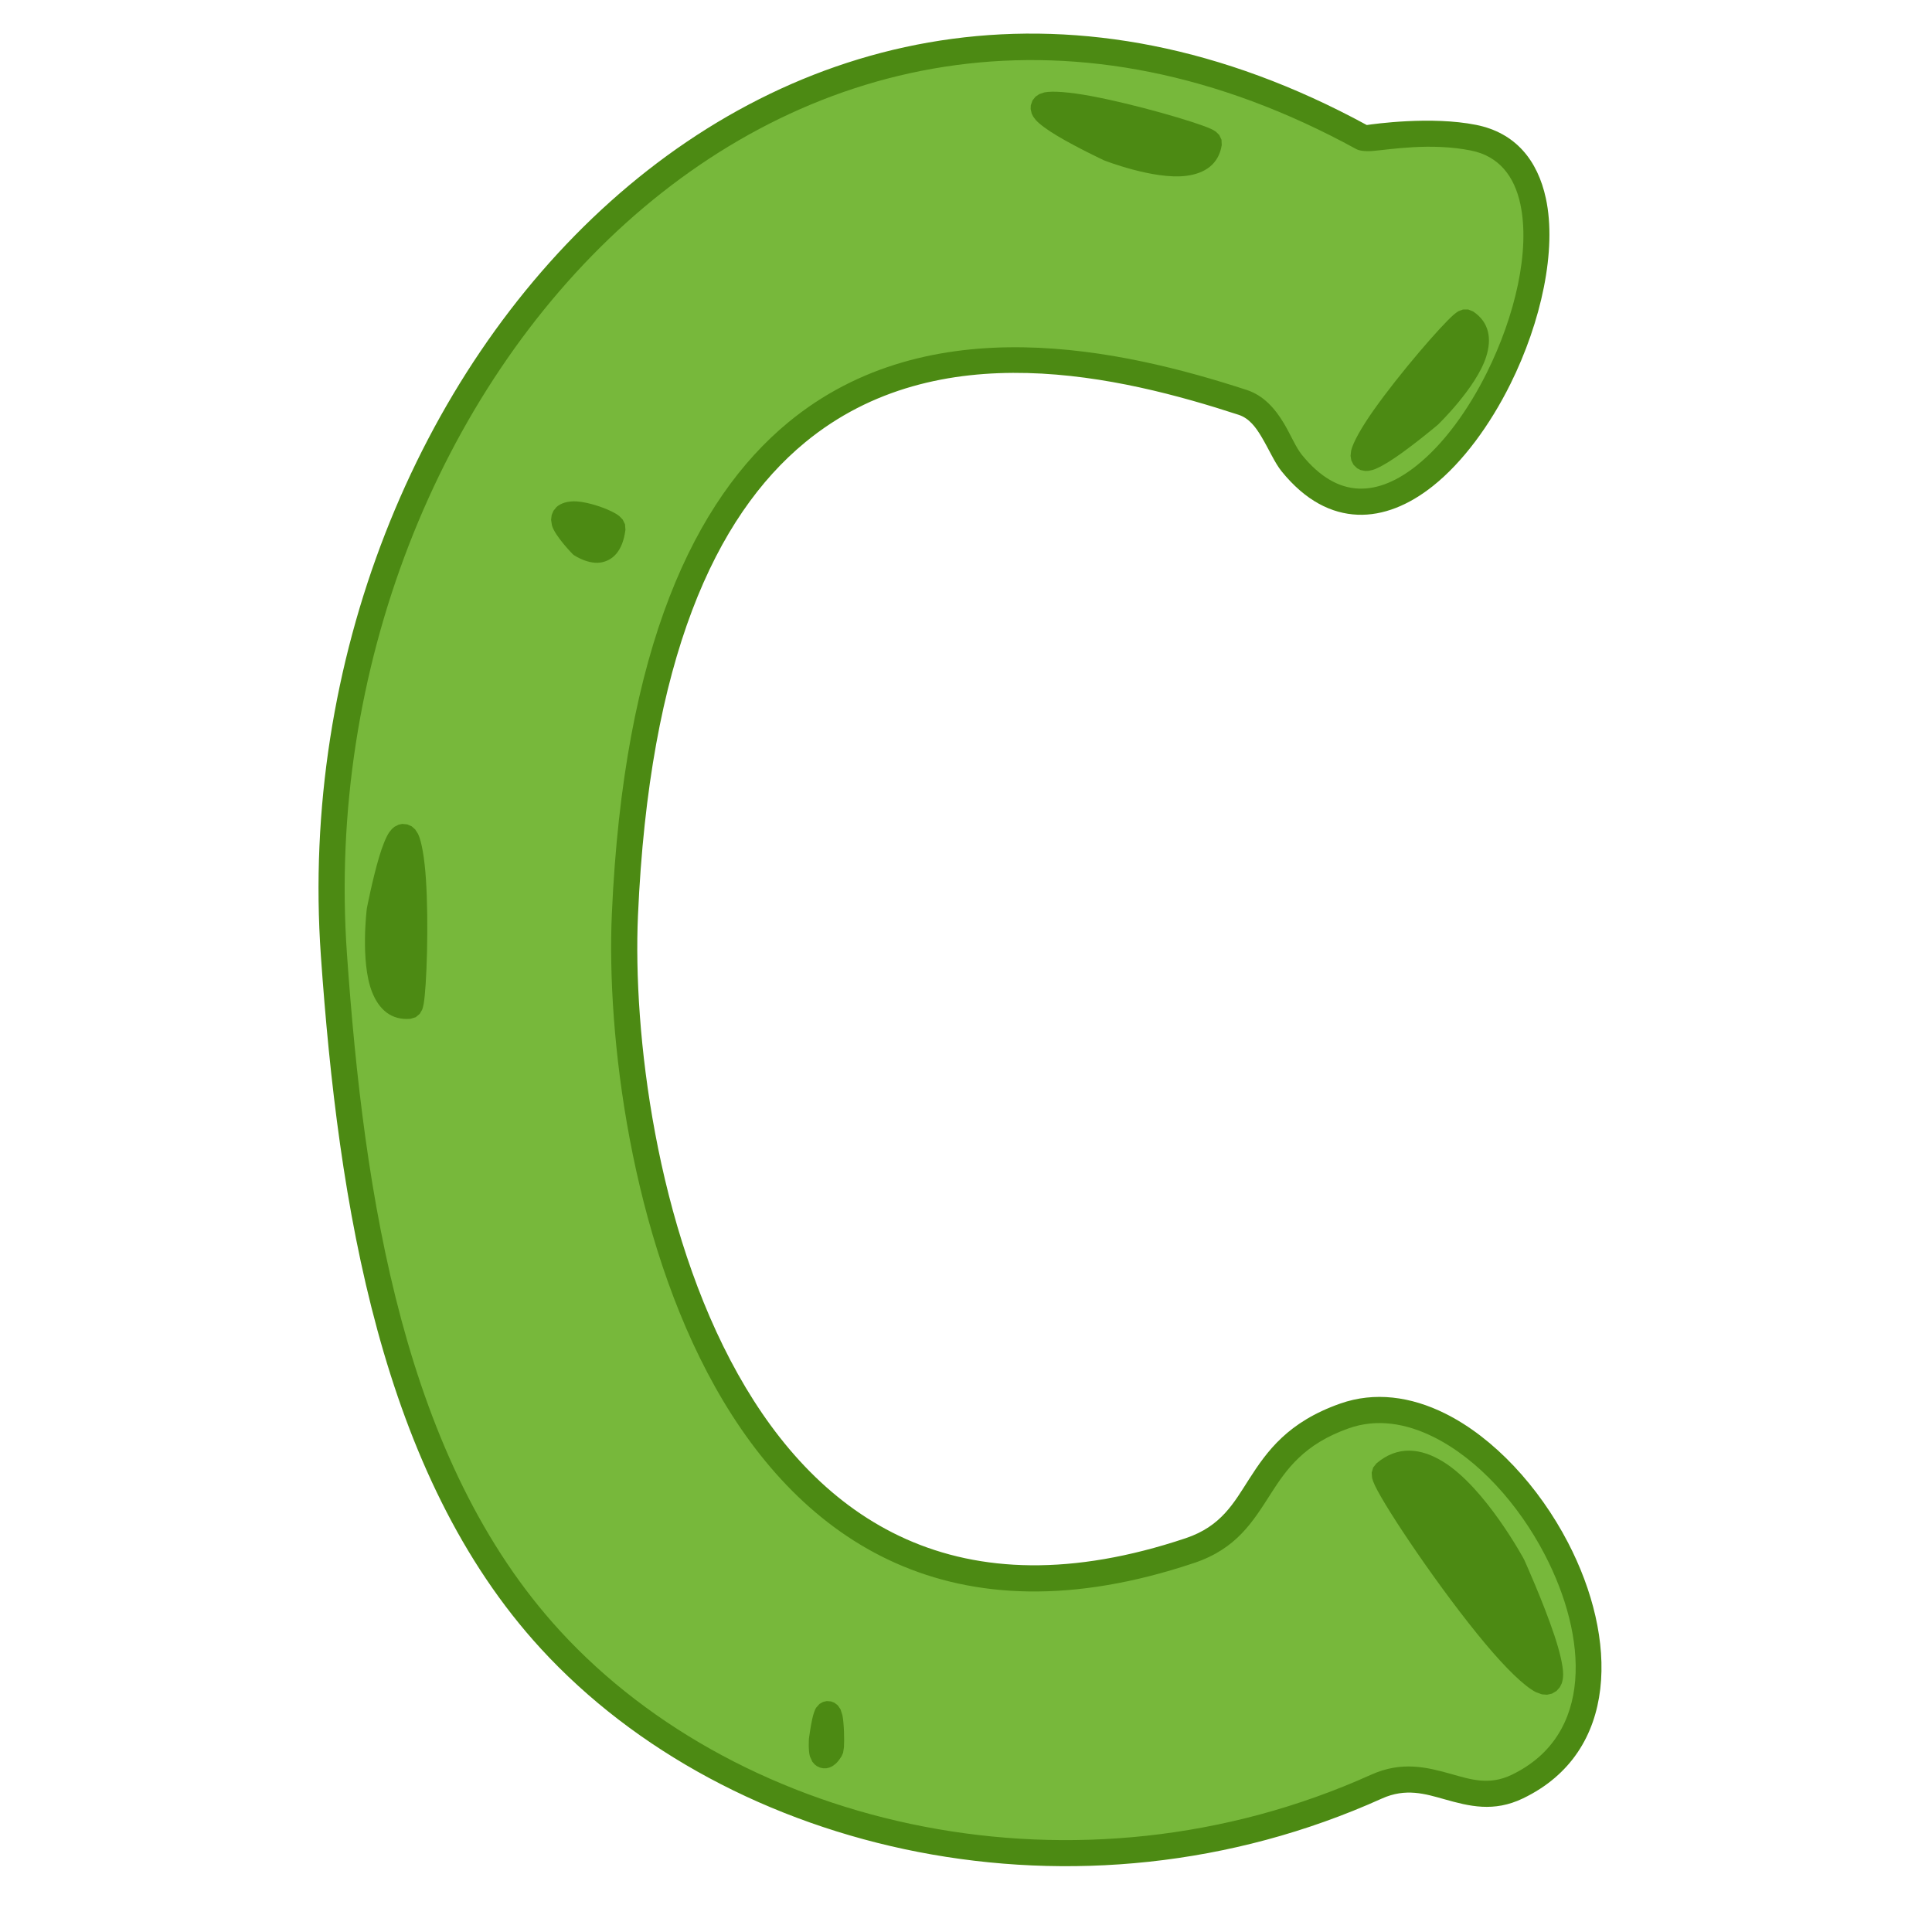 <?xml version="1.0" encoding="UTF-8" standalone="no"?><!DOCTYPE svg PUBLIC "-//W3C//DTD SVG 1.1//EN" "http://www.w3.org/Graphics/SVG/1.1/DTD/svg11.dtd"><svg width="100%" height="100%" viewBox="0 0 1182 1182" version="1.1" xmlns="http://www.w3.org/2000/svg" xmlns:xlink="http://www.w3.org/1999/xlink" xml:space="preserve" xmlns:serif="http://www.serif.com/" style="fill-rule:evenodd;clip-rule:evenodd;stroke-linejoin:round;stroke-miterlimit:2;"><path d="M842.139,1093.06c-182.403,82.21 -391.962,33.654 -505.315,-89.782c-96.861,-105.476 -122.004,-269.009 -132.535,-419.031c-24.849,-354.002 279.548,-691.697 629.428,-499.999c3.592,1.969 35.897,-6.383 67.833,0c103.466,20.68 -25.407,305.265 -111.286,199.027c-7.902,-9.775 -13.107,-31.596 -29.993,-37.103c-123.682,-40.335 -360.38,-87.331 -377.964,313.714c-6.324,144.224 56.947,485.547 345.699,388.751c47.743,-16.005 35.109,-61.449 94.608,-82.387c94.935,-33.409 215.317,174.107 105.65,226.81c-31.561,15.167 -52.683,-15.073 -86.125,-0Z" style="fill:#77b83b;"/><path d="M836.199,76.492c4.289,-0.641 39.392,-5.587 66.919,-0.086c24.103,4.818 37.636,21.692 42.655,45c6.772,31.45 -2.824,75.506 -21.696,113.511c-12.564,25.299 -29.175,47.877 -47.358,62.384c-14.695,11.724 -30.502,18.236 -46.158,17.607c-15.835,-0.637 -31.83,-8.43 -46.519,-26.601c-4.142,-5.124 -7.661,-13.357 -12.273,-21.078c-3.415,-5.717 -7.426,-11.311 -13.978,-13.448c-72.134,-23.524 -183.876,-50.301 -265.372,16.982c-54.743,45.196 -95.231,132.361 -102.12,289.476c-3.114,71.029 10.83,190.61 61.184,280.498c24.697,44.088 58.181,81.024 103.05,100.967c44.917,19.965 101.108,22.757 170.93,-0.649c21.7,-7.275 29.39,-21.552 38.704,-36.077c11.039,-17.214 23.743,-34.994 55.791,-46.272c21.015,-7.395 43.179,-4.352 64.185,6.081c29.825,14.814 57.358,44.759 75.118,78.885c30.428,58.468 31.52,128.223 -27.532,156.601c-17.881,8.593 -32.802,4.808 -47.993,0.525c-11.735,-3.309 -23.673,-7.039 -38.31,-0.442c-185.732,83.711 -399.072,34.025 -514.494,-91.663c-98.019,-106.738 -123.967,-272.067 -134.623,-423.883c-25.249,-359.696 284.5,-701.732 639.89,-508.318Zm2.652,1009.28c18.807,-8.476 34.149,-4.622 49.227,-0.371c11.623,3.278 23.039,7.029 36.721,0.454c50.624,-24.328 46.354,-84.671 20.269,-134.793c-16.145,-31.023 -40.93,-58.476 -68.042,-71.942c-16.952,-8.419 -34.797,-11.286 -51.757,-5.318c-27.45,9.66 -38.178,25.072 -47.633,39.816c-11.18,17.433 -21.043,33.879 -47.088,42.61c-74.553,24.992 -134.553,21.417 -182.513,0.1c-48.008,-21.338 -84.087,-60.597 -110.511,-107.768c-51.889,-92.63 -66.419,-215.823 -63.209,-289.019c7.178,-163.721 50.873,-254.017 107.918,-301.113c86.186,-71.156 204.233,-44.734 280.518,-19.855c10.336,3.37 17.368,11.437 22.754,20.454c4.186,7.009 7.22,14.574 10.98,19.225c11.076,13.701 22.778,20.191 34.719,20.671c12.119,0.488 24.161,-5.051 35.536,-14.126c16.576,-13.225 31.554,-33.931 43.006,-56.994c17.152,-34.537 26.539,-74.445 20.385,-103.026c-3.599,-16.714 -12.865,-29.223 -30.149,-32.678c-24.637,-4.924 -49.5,-0.622 -60.234,0.271c-5.149,0.428 -8.546,-0.371 -9.875,-1.1c-343.799,-188.367 -642.021,144.573 -617.604,492.423c10.405,148.228 34.745,309.965 130.448,414.18c111.284,121.183 317.061,168.609 496.134,87.899Z" style="fill:#4c8a13;"/><path d="M232.346,557.001c-0,0 -8.07,60.7 18.09,58.329c3.01,-0.272 5.624,-86.118 -1.885,-101.693c-5.564,-11.537 -16.205,43.364 -16.205,43.364Z" style="fill:#4c8a13;"/><path d="M224.492,555.479c0,-0 3.426,-17.65 7.438,-31.106c1.975,-6.621 4.228,-12.296 6.196,-15.173l1.615,-1.994l1.621,-1.389l2.473,-1.268l2.244,-0.473l3.121,0.279l2.678,1.203l2.134,1.887l1.745,2.718c2.272,4.711 4.004,15.115 4.837,27.869c1.779,27.252 0.43,65.983 -1.402,76.215c-0.282,1.577 -0.625,2.75 -0.919,3.497l-1.48,2.552l-2.465,2.041l-3.17,0.961c-11.756,1.065 -19.388,-5.696 -23.626,-16.631c-7.159,-18.474 -3.116,-50.72 -3.116,-50.72c0.021,-0.157 0.046,-0.313 0.076,-0.468Zm19.761,48.994c1.229,-14.737 1.781,-43.849 0.375,-65.398c-0.007,-0.112 -0.015,-0.223 -0.022,-0.335c-2.315,9.254 -4.055,17.996 -4.359,19.542l-0.001,0.008c-0.293,2.306 -2.538,21.152 0.372,35.994c0.7,3.574 1.679,6.898 3.216,9.523c0.134,0.229 0.274,0.452 0.419,0.666Z" style="fill:#4c8a13;"/><path d="M925.279,957.676c-0,0 -44.871,-84.511 -77.978,-56.282c-3.809,3.248 71.519,114.282 95.954,126.725c18.101,9.218 -17.976,-70.443 -17.976,-70.443Z" style="fill:#4c8a13;"/><path d="M932.566,954.376c0,-0 11.502,25.409 18.395,46.121c3.245,9.753 5.386,18.598 5.375,23.852c-0.005,2.331 -0.38,4.25 -0.939,5.721l-1.135,2.229l-1.962,2.21l-2.775,1.651l-3.015,0.675l-3.167,-0.232l-3.719,-1.355c-7.128,-3.63 -18.484,-14.797 -30.864,-29.569c-27.208,-32.464 -60.722,-82.292 -67.594,-96.872c-0.915,-1.942 -1.458,-3.489 -1.706,-4.542l-0.259,-3.289l0.91,-3.143l2,-2.526c12.903,-11.002 27.17,-9.454 40.838,-1.011c25.947,16.028 49.396,59.628 49.396,59.628c0.078,0.148 0.152,0.299 0.221,0.452Zm-75.574,-49.714c8.901,16.724 39.239,61.158 64.031,90.74c6.403,7.64 12.333,14.302 17.362,19.047c-0.376,-1.604 -0.804,-3.239 -1.281,-4.78c-6.017,-19.454 -17.762,-45.695 -19.005,-48.455l-0.007,-0.013c-1.476,-2.743 -16.244,-29.753 -34.421,-46.27c-8.614,-7.828 -17.924,-13.918 -26.679,-10.269Z" style="fill:#4c8a13;"/><path d="M874.266,253.967c-0,-0 44.411,-42.158 22.568,-56.747c-2.514,-1.679 -58.477,63.471 -62.418,80.306c-2.919,12.472 39.85,-23.559 39.85,-23.559Z" style="fill:#4c8a13;"/><path d="M879.42,260.085c0,0 -13.753,11.581 -25.328,19.529c-5.696,3.912 -11.013,6.911 -14.352,7.913l-2.51,0.538l-2.133,0.061l-2.721,-0.566l-2.043,-1.041l-2.253,-2.178l-1.328,-2.619l-0.474,-2.809l0.349,-3.21c1.192,-5.093 6.379,-14.276 13.744,-24.723c15.736,-22.32 41.117,-51.608 48.969,-58.418c1.21,-1.049 2.214,-1.747 2.912,-2.143l2.755,-1.057l3.2,-0.038l3.07,1.243c9.816,6.557 11.507,16.612 7.935,27.781c-6.036,18.872 -29.439,41.421 -29.439,41.421c-0.114,0.109 -0.232,0.214 -0.353,0.316Zm-26.165,0.388c7.614,-5.746 14.46,-11.454 15.668,-12.466l0.012,-0.012c1.704,-1.636 15.264,-14.873 22.316,-28.232c1.7,-3.221 3.027,-6.422 3.48,-9.43c0.04,-0.263 0.071,-0.523 0.093,-0.781c-10.215,10.694 -28.933,32.997 -41.376,50.647c-0.064,0.092 -0.128,0.183 -0.193,0.274Z" style="fill:#4c8a13;"/><path d="M678.578,90.733c-0,-0 56.859,22.728 60.985,-3.213c0.475,-2.985 -82.101,-26.6 -99.042,-23.144c-12.551,2.56 38.057,26.357 38.057,26.357Z" style="fill:#4c8a13;"/><path d="M675.174,97.972c-0,0 -16.269,-7.655 -28.327,-14.848c-5.934,-3.54 -10.882,-7.118 -13.187,-9.732l-1.537,-2.056l-0.948,-1.912l-0.622,-2.708l0.092,-2.292l1.037,-2.956l1.823,-2.302l2.354,-1.604l3.063,-1.025c5.125,-1.045 15.636,-0.17 28.204,2.155c26.854,4.967 64.068,15.785 73.537,20.073c1.459,0.661 2.512,1.281 3.164,1.75l2.111,2.061l1.373,2.891l0.153,3.309c-1.854,11.658 -10.282,17.396 -21.923,18.819c-19.666,2.403 -49.933,-9.434 -49.933,-9.434c-0.146,-0.059 -0.291,-0.122 -0.434,-0.189Zm-11.287,-23.608c8.401,4.516 16.448,8.35 17.872,9.024l0.008,0.003c2.164,0.851 19.881,7.654 34.983,8.478c3.636,0.199 7.099,0.066 10.021,-0.779c0.255,-0.074 0.505,-0.155 0.749,-0.243c-13.985,-4.81 -42.07,-12.494 -63.304,-16.422c-0.11,-0.021 -0.22,-0.041 -0.329,-0.061Z" style="fill:#4c8a13;"/><path d="M355.876,333.199c0,0 15.972,11.823 18.833,-10.063c0.329,-2.519 -23.446,-11.945 -28.835,-7.037c-3.993,3.637 10.002,17.1 10.002,17.1Z" style="fill:#4c8a13;"/><path d="M350.33,338.965c-0,-0 -10.732,-10.902 -12.633,-17.464l-0.539,-3.449l0.345,-2.922l1.098,-2.634l1.886,-2.311c2.511,-2.287 6.883,-3.769 12.365,-3.42c7.746,0.493 18.516,4.37 23.527,7.287c1.069,0.622 1.943,1.229 2.601,1.768l1.977,2.046l1.432,2.897l0.253,3.41c-1.815,13.878 -8.318,18.317 -13.833,19.715c-8.363,2.119 -17.693,-4.259 -17.693,-4.259c-0.276,-0.204 -0.538,-0.426 -0.786,-0.664Zm7.761,-15.02c1.21,1.352 2.284,2.449 2.868,3.032l0.006,0.005c0.334,0.206 0.902,0.531 1.599,0.831c0.663,0.285 1.486,0.775 2.314,0.565c0.259,-0.066 0.269,-0.436 0.457,-0.8c0.13,-0.253 0.252,-0.524 0.366,-0.813c-2.077,-0.881 -4.925,-2.013 -7.61,-2.82Z" style="fill:#4c8a13;"/><path d="M502.868,1064.52c0,-0 -1.425,16.451 5.197,5.752c0.762,-1.231 0.541,-21.074 -1.527,-21.567c-1.532,-0.365 -3.67,15.815 -3.67,15.815Z" style="fill:#4c8a13;"/><path d="M494.937,1063.47c-0,0 0.902,-6.797 1.972,-11.731c0.691,-3.184 1.659,-5.778 2.359,-6.904l2.113,-2.372l2.164,-1.223l2.287,-0.517l2.561,0.198l2.091,0.807l2.034,1.553l1.72,2.482l1.166,3.662c0.98,4.826 1.235,15.059 0.929,19.526l-0.52,3.394l-0.945,2.135c-1.307,2.111 -2.468,3.505 -3.405,4.403l-2.049,1.591l-2.016,0.938l-1.757,0.402l-2.022,0.028l-2.057,-0.456l-1.803,-0.871l-1.389,-1.076l-1.379,-1.627l-1.485,-3.251c-1.057,-3.655 -0.608,-10.733 -0.608,-10.733c0.01,-0.12 0.023,-0.239 0.039,-0.358Z" style="fill:#4c8a13;"/></svg>